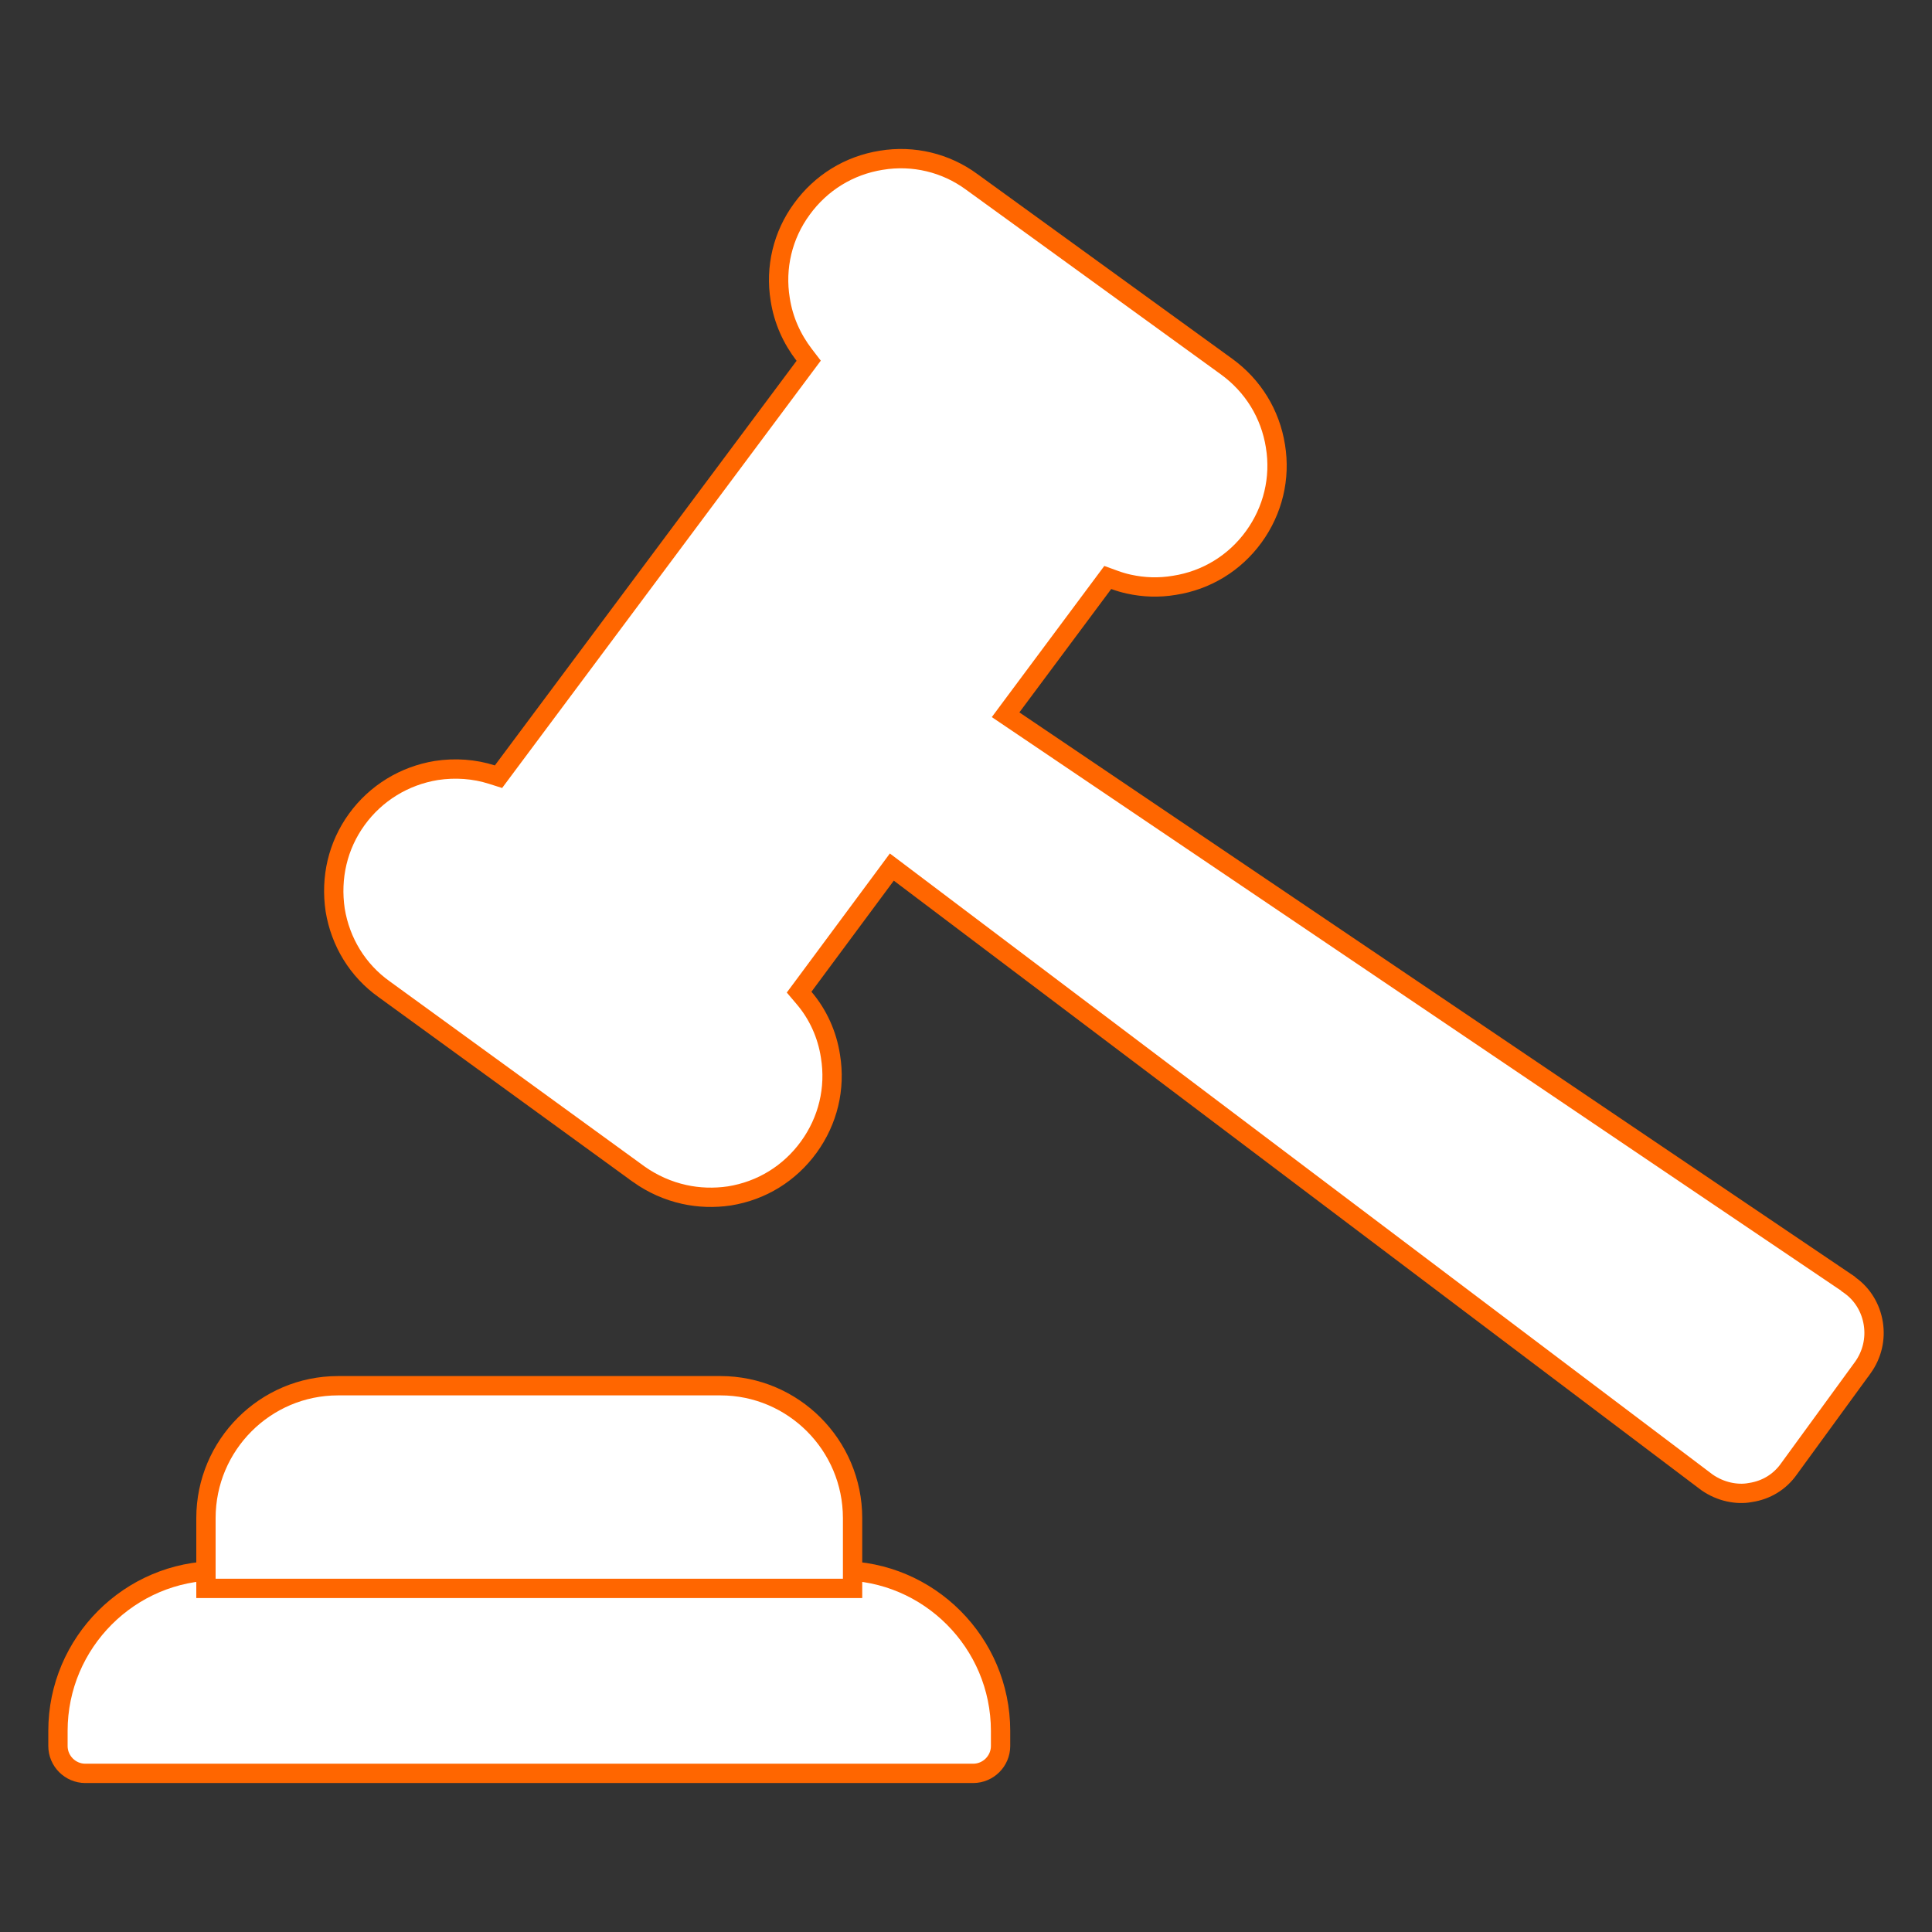 <svg width="100" height="100" viewBox="0 0 100 100" fill="none" xmlns="http://www.w3.org/2000/svg">
<rect x="0" y="0" width="100" height="100" fill="#333333" stroke="none"/>
<path d="M50.374 91.789H4.415C3.638 91.789 3 91.151 3 90.374V89.589C3 85.02 6.722 81.299 11.271 81.299H43.518C48.067 81.299 51.789 85.02 51.789 89.589V90.374C51.789 91.151 51.151 91.789 50.374 91.789Z" fill="white" stroke="#FF6600"/>
<path d="M10.66 78.578C10.66 74.794 13.73 71.725 17.494 71.725H37.295C41.058 71.725 44.129 74.794 44.129 78.578V82.214H10.66V78.578Z" fill="white" stroke="#FF6600"/>
<path d="M19.883 51.202L19.879 51.199C18.517 50.23 17.622 48.767 17.349 47.106C17.099 45.427 17.483 43.77 18.47 42.41C19.459 41.048 20.926 40.153 22.586 39.88C23.567 39.731 24.55 39.803 25.462 40.094L25.802 40.202L26.015 39.916L41.631 18.975L41.857 18.672L41.627 18.372C40.988 17.538 40.549 16.57 40.385 15.503L40.385 15.503L40.384 15.498C40.113 13.841 40.516 12.17 41.501 10.826L41.502 10.824C42.493 9.459 43.942 8.562 45.618 8.294L45.62 8.294C47.277 8.022 48.948 8.425 50.292 9.41L50.294 9.412L63.487 18.974C64.852 19.965 65.749 21.414 66.017 23.09L66.017 23.092C66.289 24.749 65.886 26.42 64.895 27.785C63.906 29.148 62.439 30.041 60.786 30.296L60.786 30.296L60.778 30.297C59.989 30.431 59.199 30.403 58.435 30.235C58.178 30.179 57.941 30.109 57.688 30.017L57.338 29.89L57.116 30.188L52.361 36.575L52.049 36.995L52.483 37.288L95.656 66.445L95.673 66.471L95.753 66.527C96.401 66.986 96.834 67.7 96.962 68.507C97.089 69.31 96.897 70.109 96.433 70.767C96.432 70.767 96.431 70.769 96.431 70.769L92.591 76.037L92.587 76.043C92.126 76.694 91.43 77.127 90.611 77.251L90.601 77.252L90.591 77.254C90.238 77.322 89.861 77.307 89.486 77.225C89.087 77.137 88.703 76.97 88.35 76.724L46.564 45.183L46.161 44.879L45.861 45.285L41.599 51.034L41.362 51.353L41.619 51.656C42.338 52.5 42.815 53.547 42.985 54.672L42.986 54.678C43.257 56.335 42.855 58.006 41.864 59.371C40.874 60.735 39.426 61.632 37.75 61.901C36.959 62.018 36.166 61.989 35.422 61.825C34.574 61.639 33.779 61.283 33.069 60.782C33.069 60.781 33.068 60.781 33.067 60.78L19.883 51.202Z" fill="white" stroke="#FF6600"/>
</svg>
